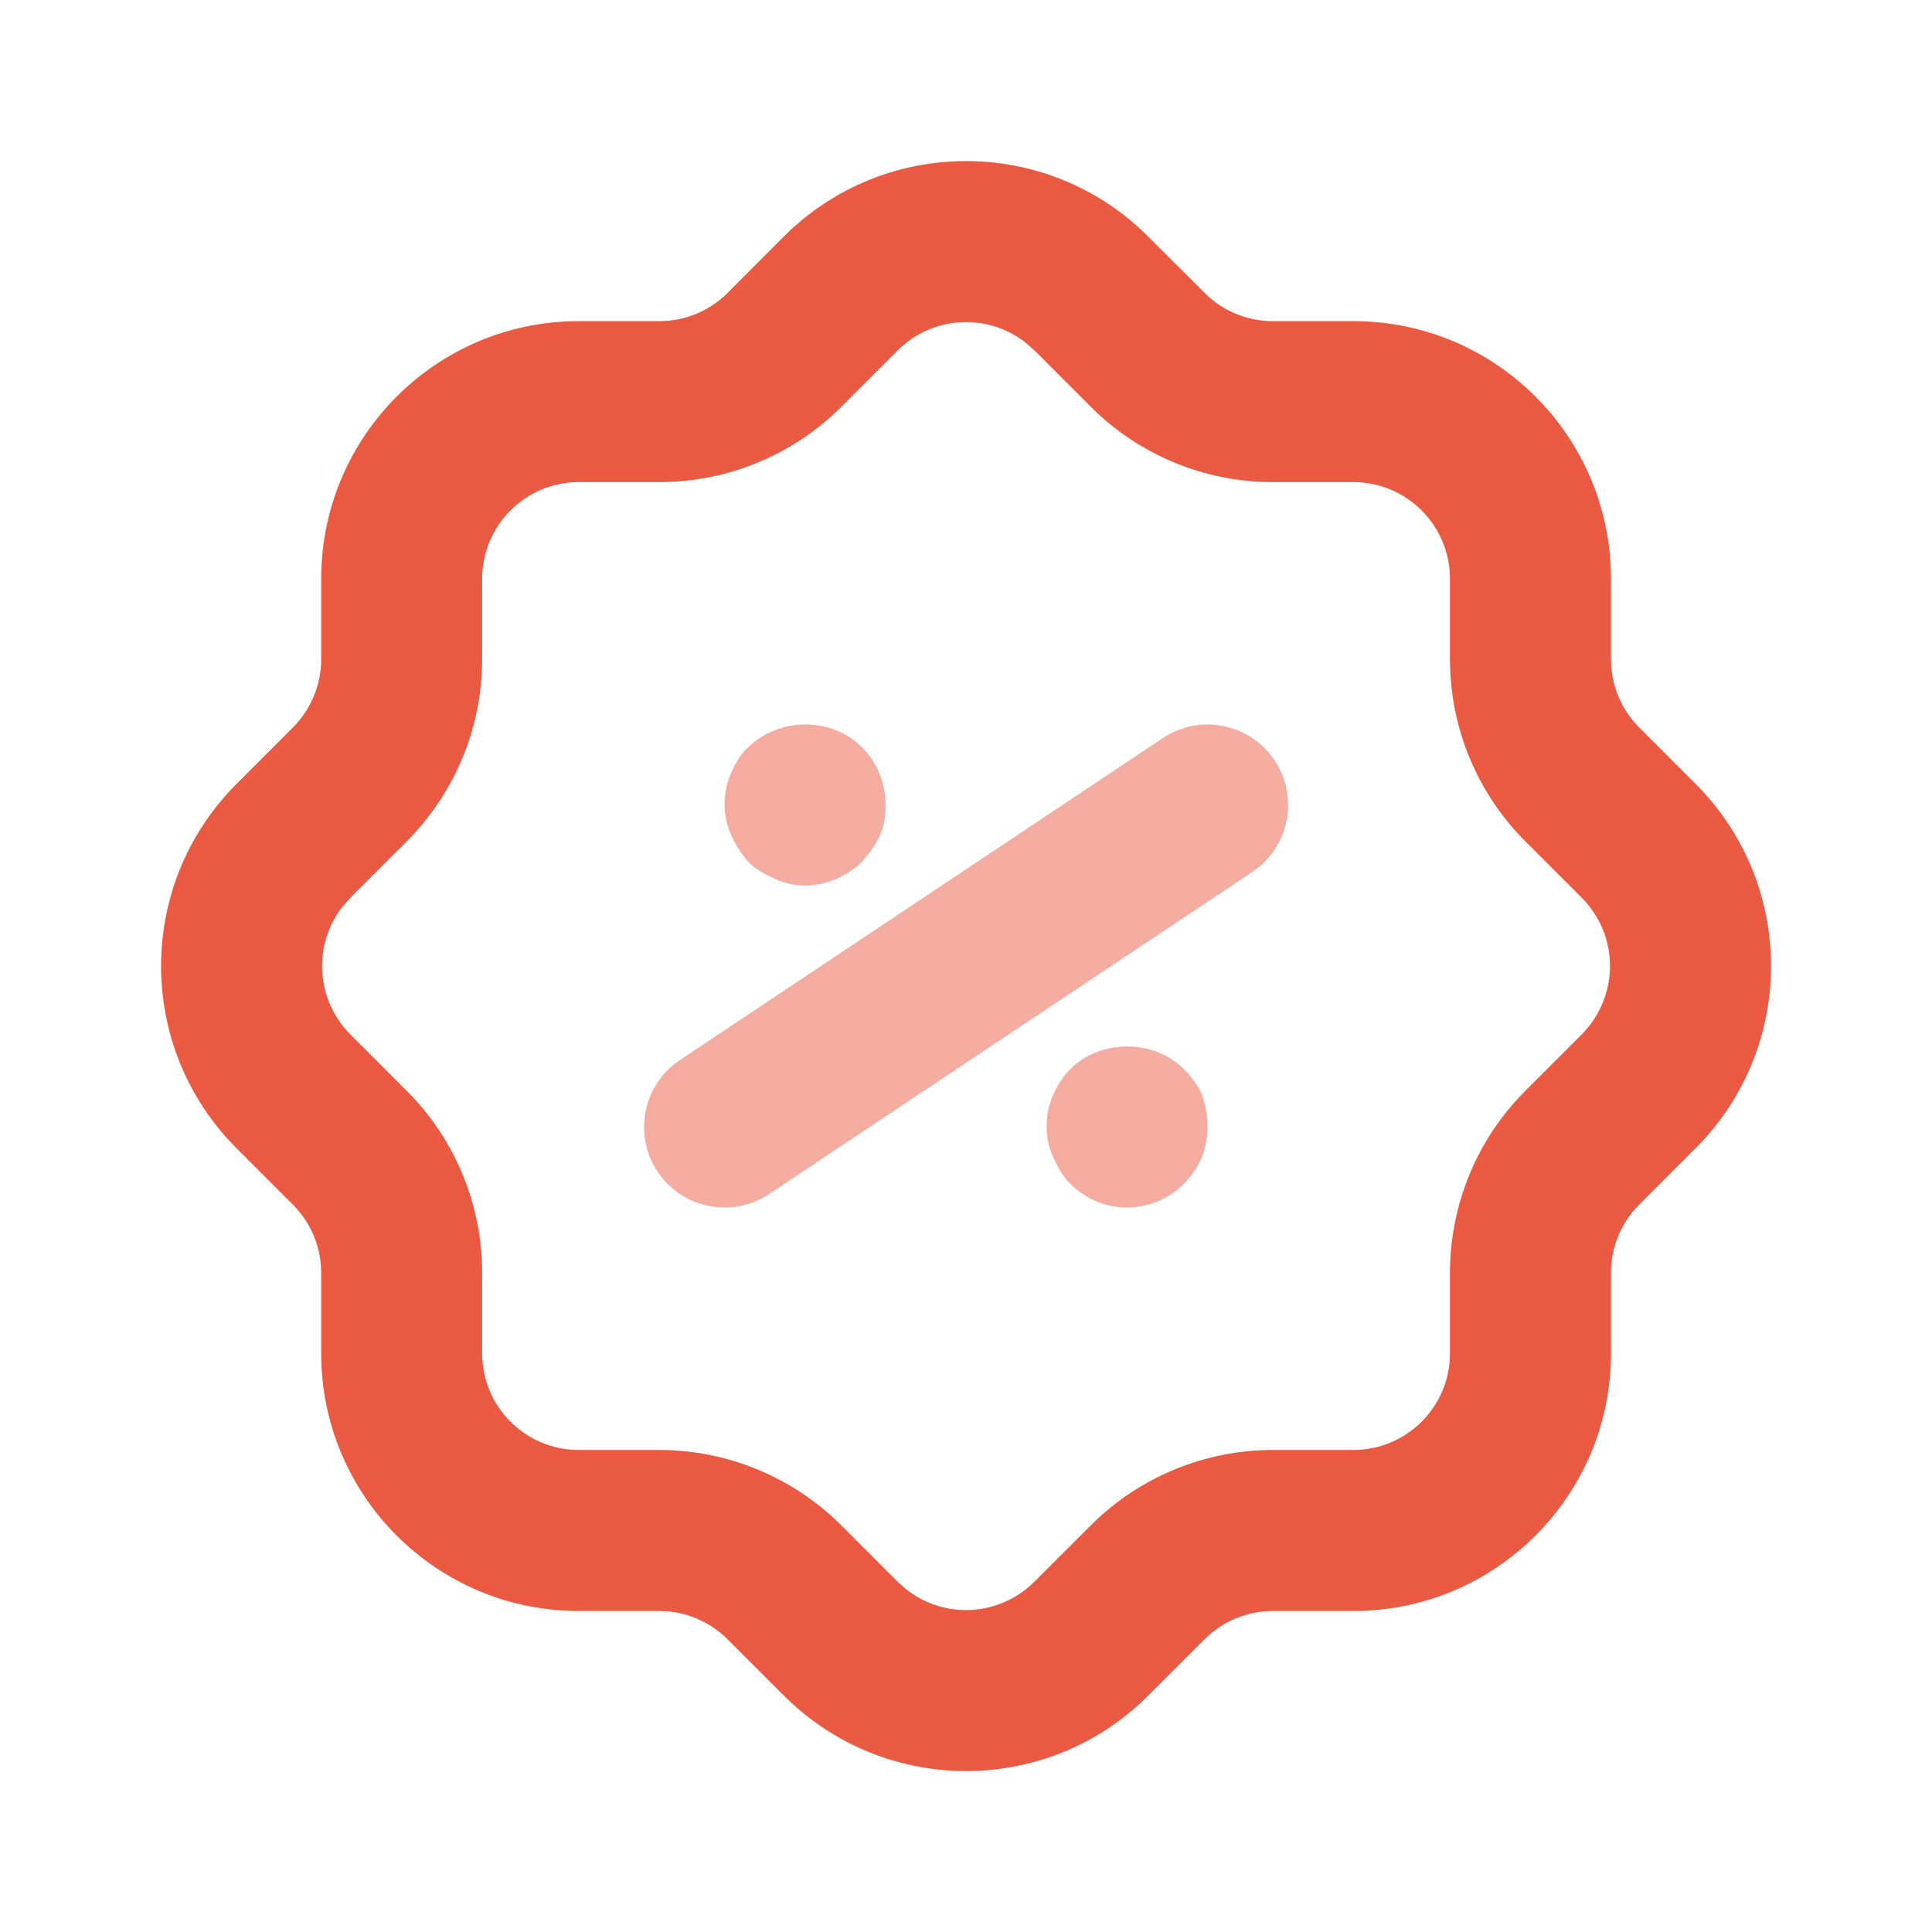 <svg width="32" height="32" viewBox="0 0 32 32" fill="none" xmlns="http://www.w3.org/2000/svg">
<g style="mix-blend-mode:multiply">
<path fill-rule="evenodd" clip-rule="evenodd" d="M12.975 3.925L12.044 4.858C11.748 5.152 11.343 5.319 10.921 5.319H9.586C7.23 5.319 5.32 7.23 5.32 9.587V10.919C5.32 11.341 5.152 11.746 4.853 12.048L3.912 12.99C2.247 14.662 2.255 17.365 3.926 19.027L4.856 19.958C5.152 20.255 5.32 20.66 5.32 21.081V22.416C5.32 24.773 7.23 26.683 9.586 26.683H10.921C11.341 26.683 11.747 26.85 12.048 27.149L12.989 28.09C14.664 29.755 17.366 29.748 19.027 28.075L19.957 27.146C20.255 26.85 20.66 26.683 21.081 26.683H22.415C24.772 26.683 26.683 24.773 26.683 22.416V21.081C26.683 20.659 26.85 20.254 27.146 19.957L28.09 19.013C29.755 17.339 29.747 14.639 28.077 12.976L27.145 12.044C26.85 11.747 26.683 11.343 26.683 10.919V9.587C26.683 7.23 24.772 5.319 22.415 5.319H21.081C20.659 5.319 20.254 5.152 19.956 4.855L19.01 3.91C17.34 2.248 14.638 2.255 12.975 3.925ZM16.998 5.684L17.183 5.852L18.072 6.743C18.873 7.54 19.954 7.985 21.081 7.985H22.415C23.299 7.985 24.016 8.703 24.016 9.587V10.919C24.016 12.047 24.462 13.127 25.256 13.927L26.193 14.864C26.823 15.49 26.826 16.503 26.193 17.139L25.259 18.073C24.463 18.871 24.016 19.954 24.016 21.081V22.416C24.016 23.3 23.299 24.016 22.415 24.016H21.081C19.955 24.016 18.873 24.463 18.074 25.258L17.139 26.192C16.554 26.781 15.633 26.823 15.003 26.318L14.869 26.199L13.931 25.26C13.127 24.463 12.046 24.016 10.921 24.016H9.586C8.703 24.016 7.986 23.299 7.986 22.416V21.081C7.986 19.955 7.539 18.871 6.743 18.074L5.81 17.14C5.222 16.554 5.18 15.633 5.684 15.004L5.809 14.864L6.743 13.929C7.54 13.126 7.986 12.046 7.986 10.919V9.587C7.986 8.703 8.703 7.985 9.586 7.985H10.921C12.047 7.985 13.128 7.54 13.927 6.746L14.864 5.808C15.447 5.222 16.369 5.18 16.998 5.684Z" fill="#EA5A43"/>
<g opacity="0.5">
<path fill-rule="evenodd" clip-rule="evenodd" d="M19.262 12.224C19.875 11.816 20.702 11.981 21.111 12.594C21.49 13.163 21.375 13.917 20.865 14.349L20.741 14.443L12.741 19.776C12.128 20.185 11.3 20.019 10.892 19.406C10.513 18.837 10.628 18.083 11.137 17.651L11.262 17.557L19.262 12.224ZM18.668 20C18.313 20 17.975 19.857 17.726 19.606C17.601 19.481 17.513 19.32 17.441 19.159C17.37 18.998 17.335 18.839 17.335 18.658C17.335 18.479 17.37 18.3 17.441 18.139C17.513 17.978 17.601 17.835 17.726 17.709C18.224 17.208 19.113 17.208 19.61 17.709C19.735 17.835 19.841 17.978 19.913 18.139C19.966 18.3 20.001 18.479 20.001 18.658C20.001 18.839 19.966 18.998 19.913 19.159C19.841 19.32 19.735 19.481 19.61 19.606C19.361 19.857 19.024 20 18.668 20ZM12.837 14.558C12.997 14.629 13.157 14.667 13.335 14.667C13.513 14.667 13.69 14.629 13.85 14.558C14.01 14.486 14.153 14.399 14.277 14.273C14.401 14.13 14.508 13.987 14.579 13.826C14.65 13.663 14.668 13.504 14.668 13.325C14.668 12.967 14.526 12.626 14.277 12.377C13.779 11.874 12.908 11.874 12.393 12.377C12.268 12.485 12.179 12.645 12.108 12.806C12.037 12.967 12.001 13.145 12.001 13.325C12.001 13.504 12.037 13.663 12.108 13.826C12.179 13.987 12.268 14.13 12.393 14.273C12.517 14.399 12.677 14.486 12.837 14.558Z" fill="#EA5A43"/>
</g>
</g>
</svg>
